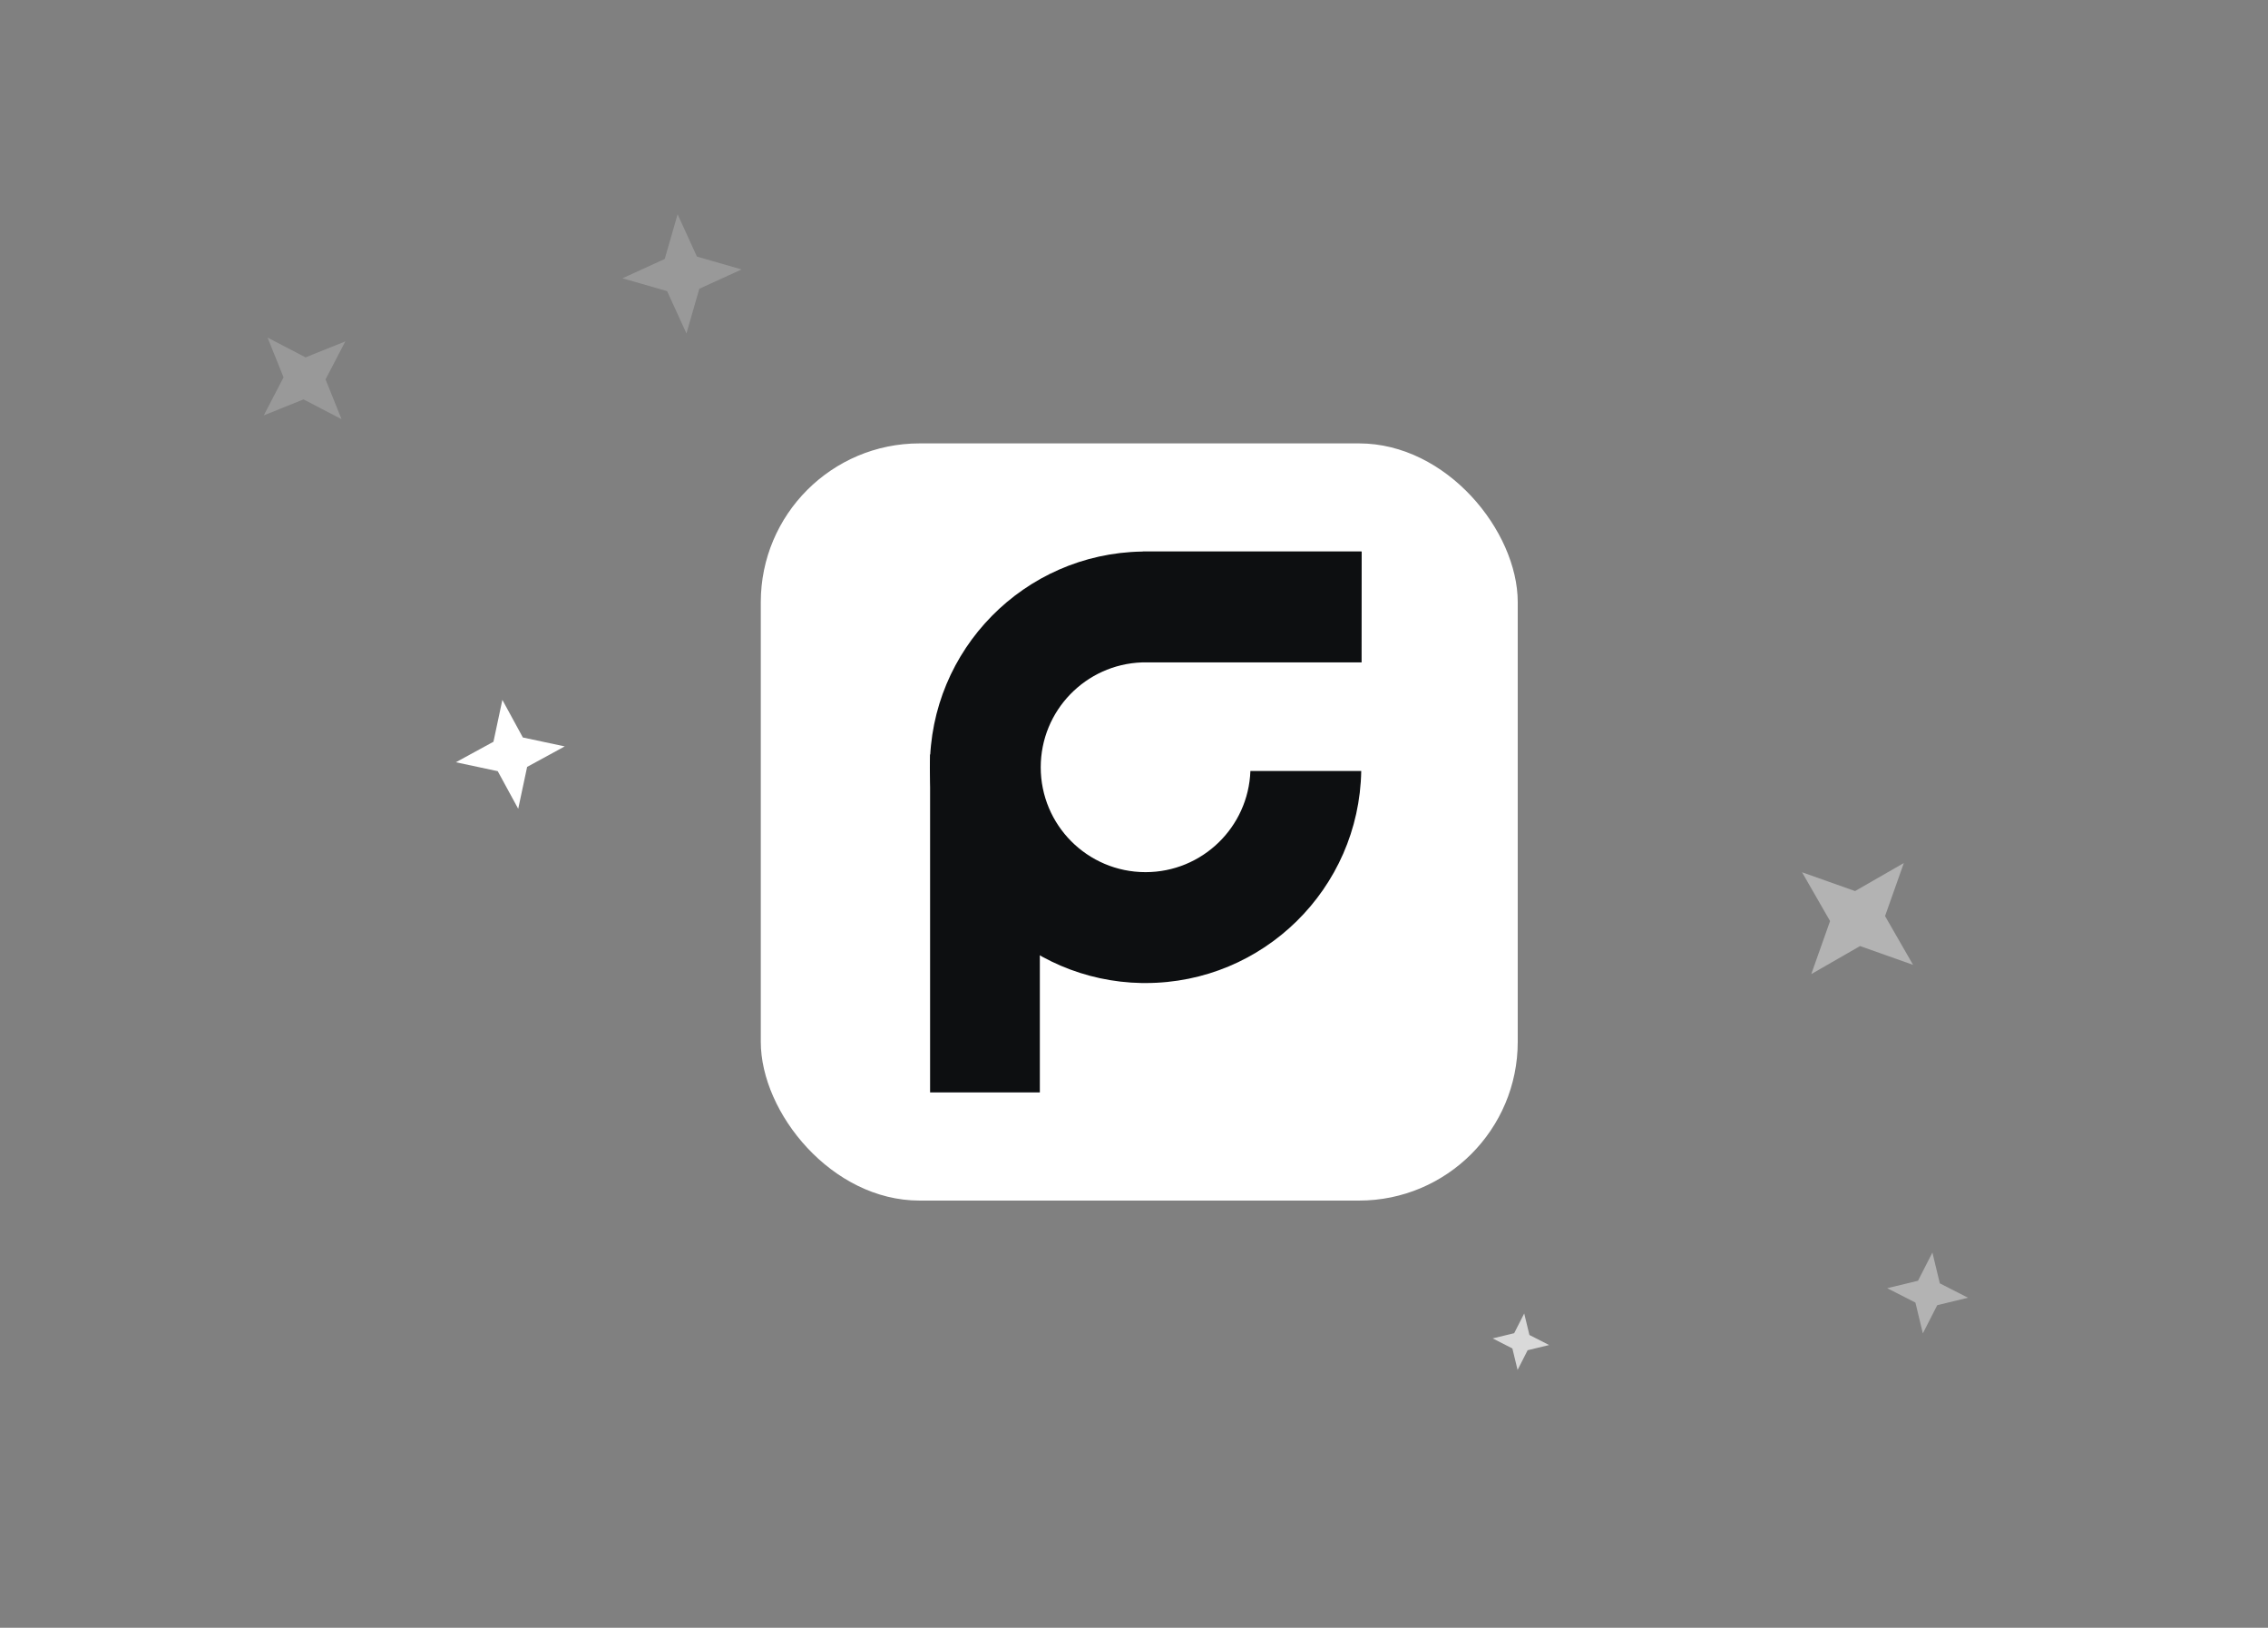 <svg width="400" height="287" viewBox="0 0 400 287" fill="none" xmlns="http://www.w3.org/2000/svg">
<rect x="0" y="0" width="400" height="287" fill="#808080" stroke="none"/>
<rect x="134.178" y="78.178" width="133.501" height="133.501" rx="27.992" fill="white"/>
<path fill-rule="evenodd" clip-rule="evenodd" d="M164.037 133.086V192.603H183.394V116.588H239.986L240.115 97.247H201.559L164.037 133.086Z" fill="#0D0F11"/>
<path fill-rule="evenodd" clip-rule="evenodd" d="M163.998 135.286C163.998 114.5 180.678 97.607 201.39 97.247H240.141V116.793H201.39C191.477 117.148 183.55 125.292 183.55 135.286C183.55 140.364 185.597 144.965 188.912 148.309C192.264 151.683 196.907 153.772 202.037 153.772C212.031 153.772 220.174 145.845 220.529 135.932H240.076C239.716 156.645 222.823 173.324 202.037 173.324C201.821 173.324 201.605 173.323 201.39 173.319V173.324C191.235 173.148 182.05 168.997 175.324 162.363C168.477 155.606 164.178 146.272 163.998 135.932H164.003C164 135.717 163.998 135.502 163.998 135.286Z" fill="#0D0F11"/>
<path d="M88.601 123.398L92.214 130.028L99.599 131.601L92.969 135.214L91.396 142.6L87.783 135.969L80.397 134.396L87.028 130.783L88.601 123.398Z" fill="white"/>
<path opacity="0.2" d="M119.507 37.78L122.914 45.238L130.793 47.506L123.335 50.913L121.066 58.792L117.66 51.334L109.781 49.066L117.238 45.659L119.507 37.78Z" fill="white"/>
<path opacity="0.2" d="M47.191 59.522L53.894 63.01L60.905 60.192L57.417 66.894L60.236 73.905L53.533 70.418L46.522 73.236L50.01 66.533L47.191 59.522Z" fill="white"/>
<path opacity="0.4" d="M335.775 152.163L332.461 161.515L337.404 170.119L328.051 166.805L319.448 171.748L322.762 162.395L317.819 153.792L327.171 157.106L335.775 152.163Z" fill="white"/>
<path opacity="0.4" d="M340.811 220.842L342.122 226.271L347.096 228.811L341.667 230.121L339.127 235.096L337.817 229.667L332.842 227.127L338.271 225.816L340.811 220.842Z" fill="white"/>
<path opacity="0.7" d="M268.82 231.584L269.739 235.377L273.216 237.148L269.423 238.067L267.652 241.544L266.733 237.751L263.256 235.98L267.049 235.061L268.82 231.584Z" fill="white"/>
</svg>
